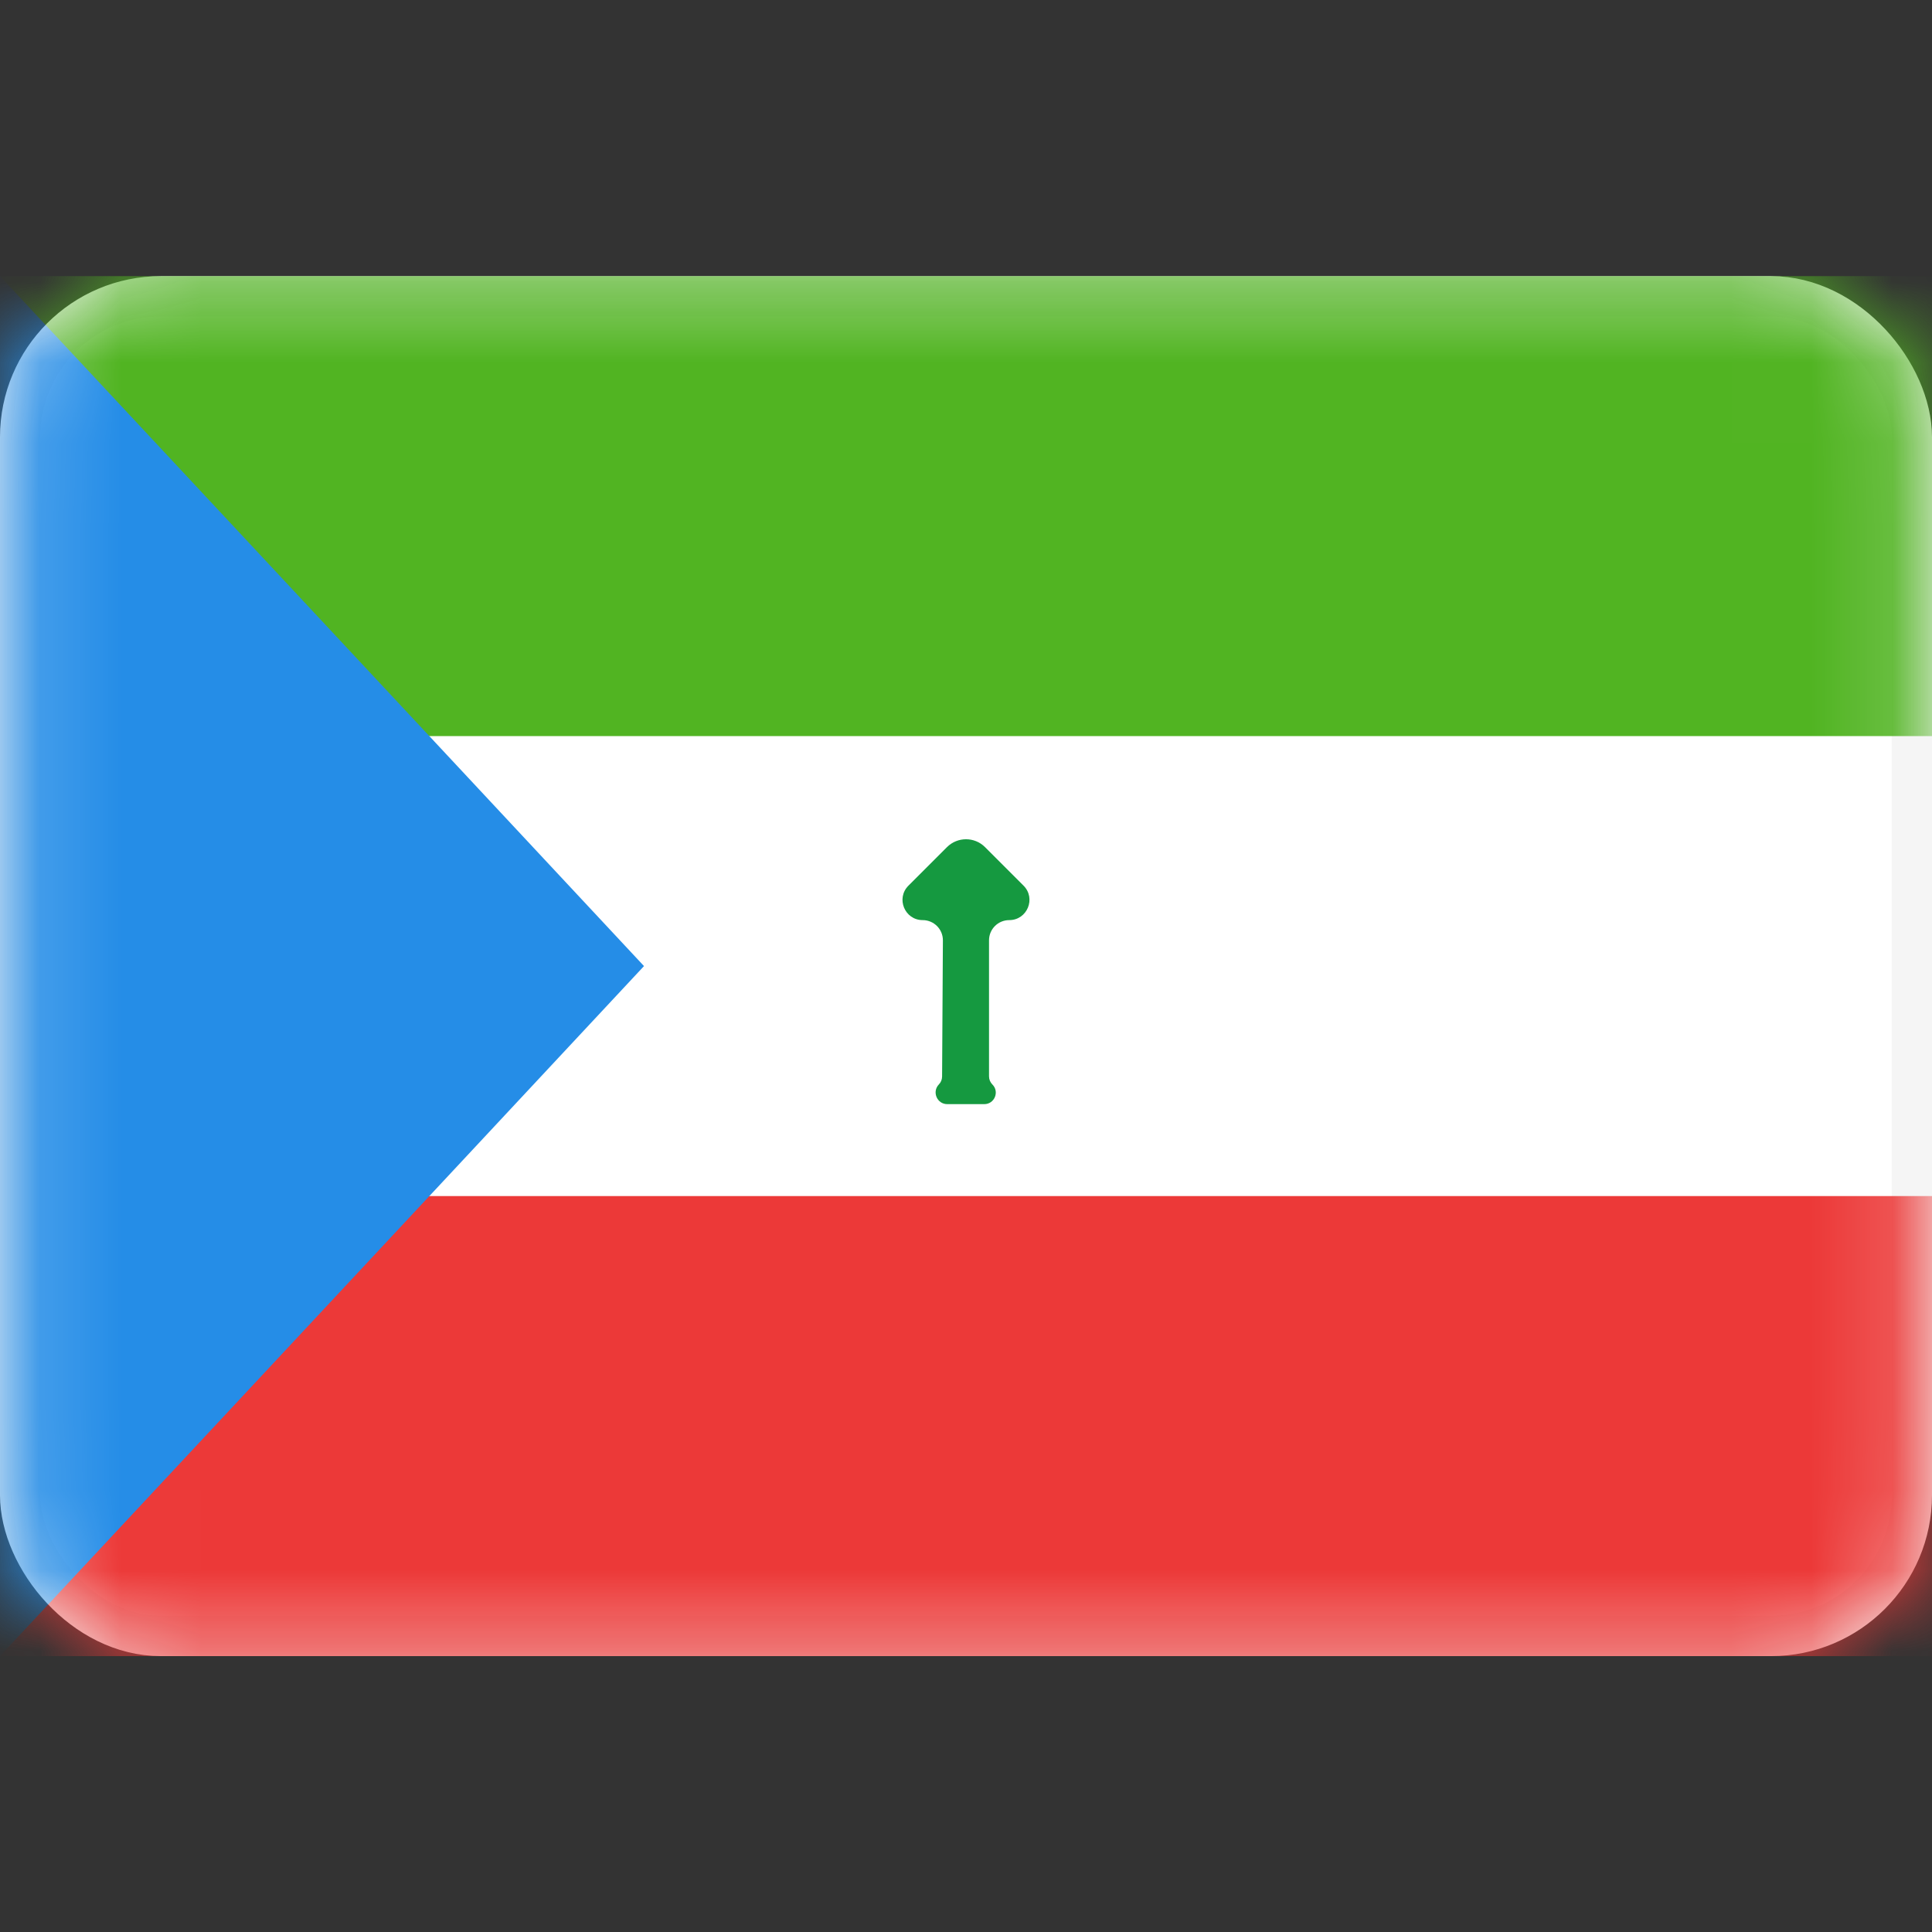 <svg width="24" height="24" viewBox="0 0 24 24" fill="none" xmlns="http://www.w3.org/2000/svg">
<rect x="0" y="0" width="24" height="24" fill="#333333" stroke="none"/>
<rect x="0.25" y="3.68" width="23.5" height="16.643" rx="1.75" fill="white" stroke="#F5F5F5" stroke-width="0.5"/>
<mask id="mask0_91_967" style="mask-type:luminance" maskUnits="userSpaceOnUse" x="0" y="3" width="24" height="18">
<rect x="0.25" y="3.68" width="23.5" height="16.643" rx="1.75" fill="white" stroke="white" stroke-width="0.5"/>
</mask>
<g mask="url(#mask0_91_967)">
<path fill-rule="evenodd" clip-rule="evenodd" d="M0 20.573H24V14.858H0V20.573Z" fill="#EC3938"/>
<path fill-rule="evenodd" clip-rule="evenodd" d="M0 9.144H24V3.43H0V9.144Z" fill="#51B422"/>
<path fill-rule="evenodd" clip-rule="evenodd" d="M11.663 13.471C11.689 13.445 11.703 13.409 11.703 13.372L11.713 11.682C11.714 11.543 11.601 11.43 11.462 11.43C11.239 11.43 11.127 11.16 11.285 11.002L11.764 10.523C11.895 10.393 12.106 10.393 12.236 10.523L12.714 11.001C12.873 11.159 12.761 11.43 12.537 11.43C12.398 11.43 12.286 11.542 12.286 11.681V13.371C12.286 13.409 12.301 13.445 12.328 13.472C12.418 13.562 12.354 13.716 12.227 13.716H11.767C11.64 13.716 11.575 13.563 11.663 13.471Z" fill="#159940"/>
<path fill-rule="evenodd" clip-rule="evenodd" d="M0 3.43L8 12.001L0 20.573V3.43Z" fill="#258DE7"/>
</g>
</svg>
